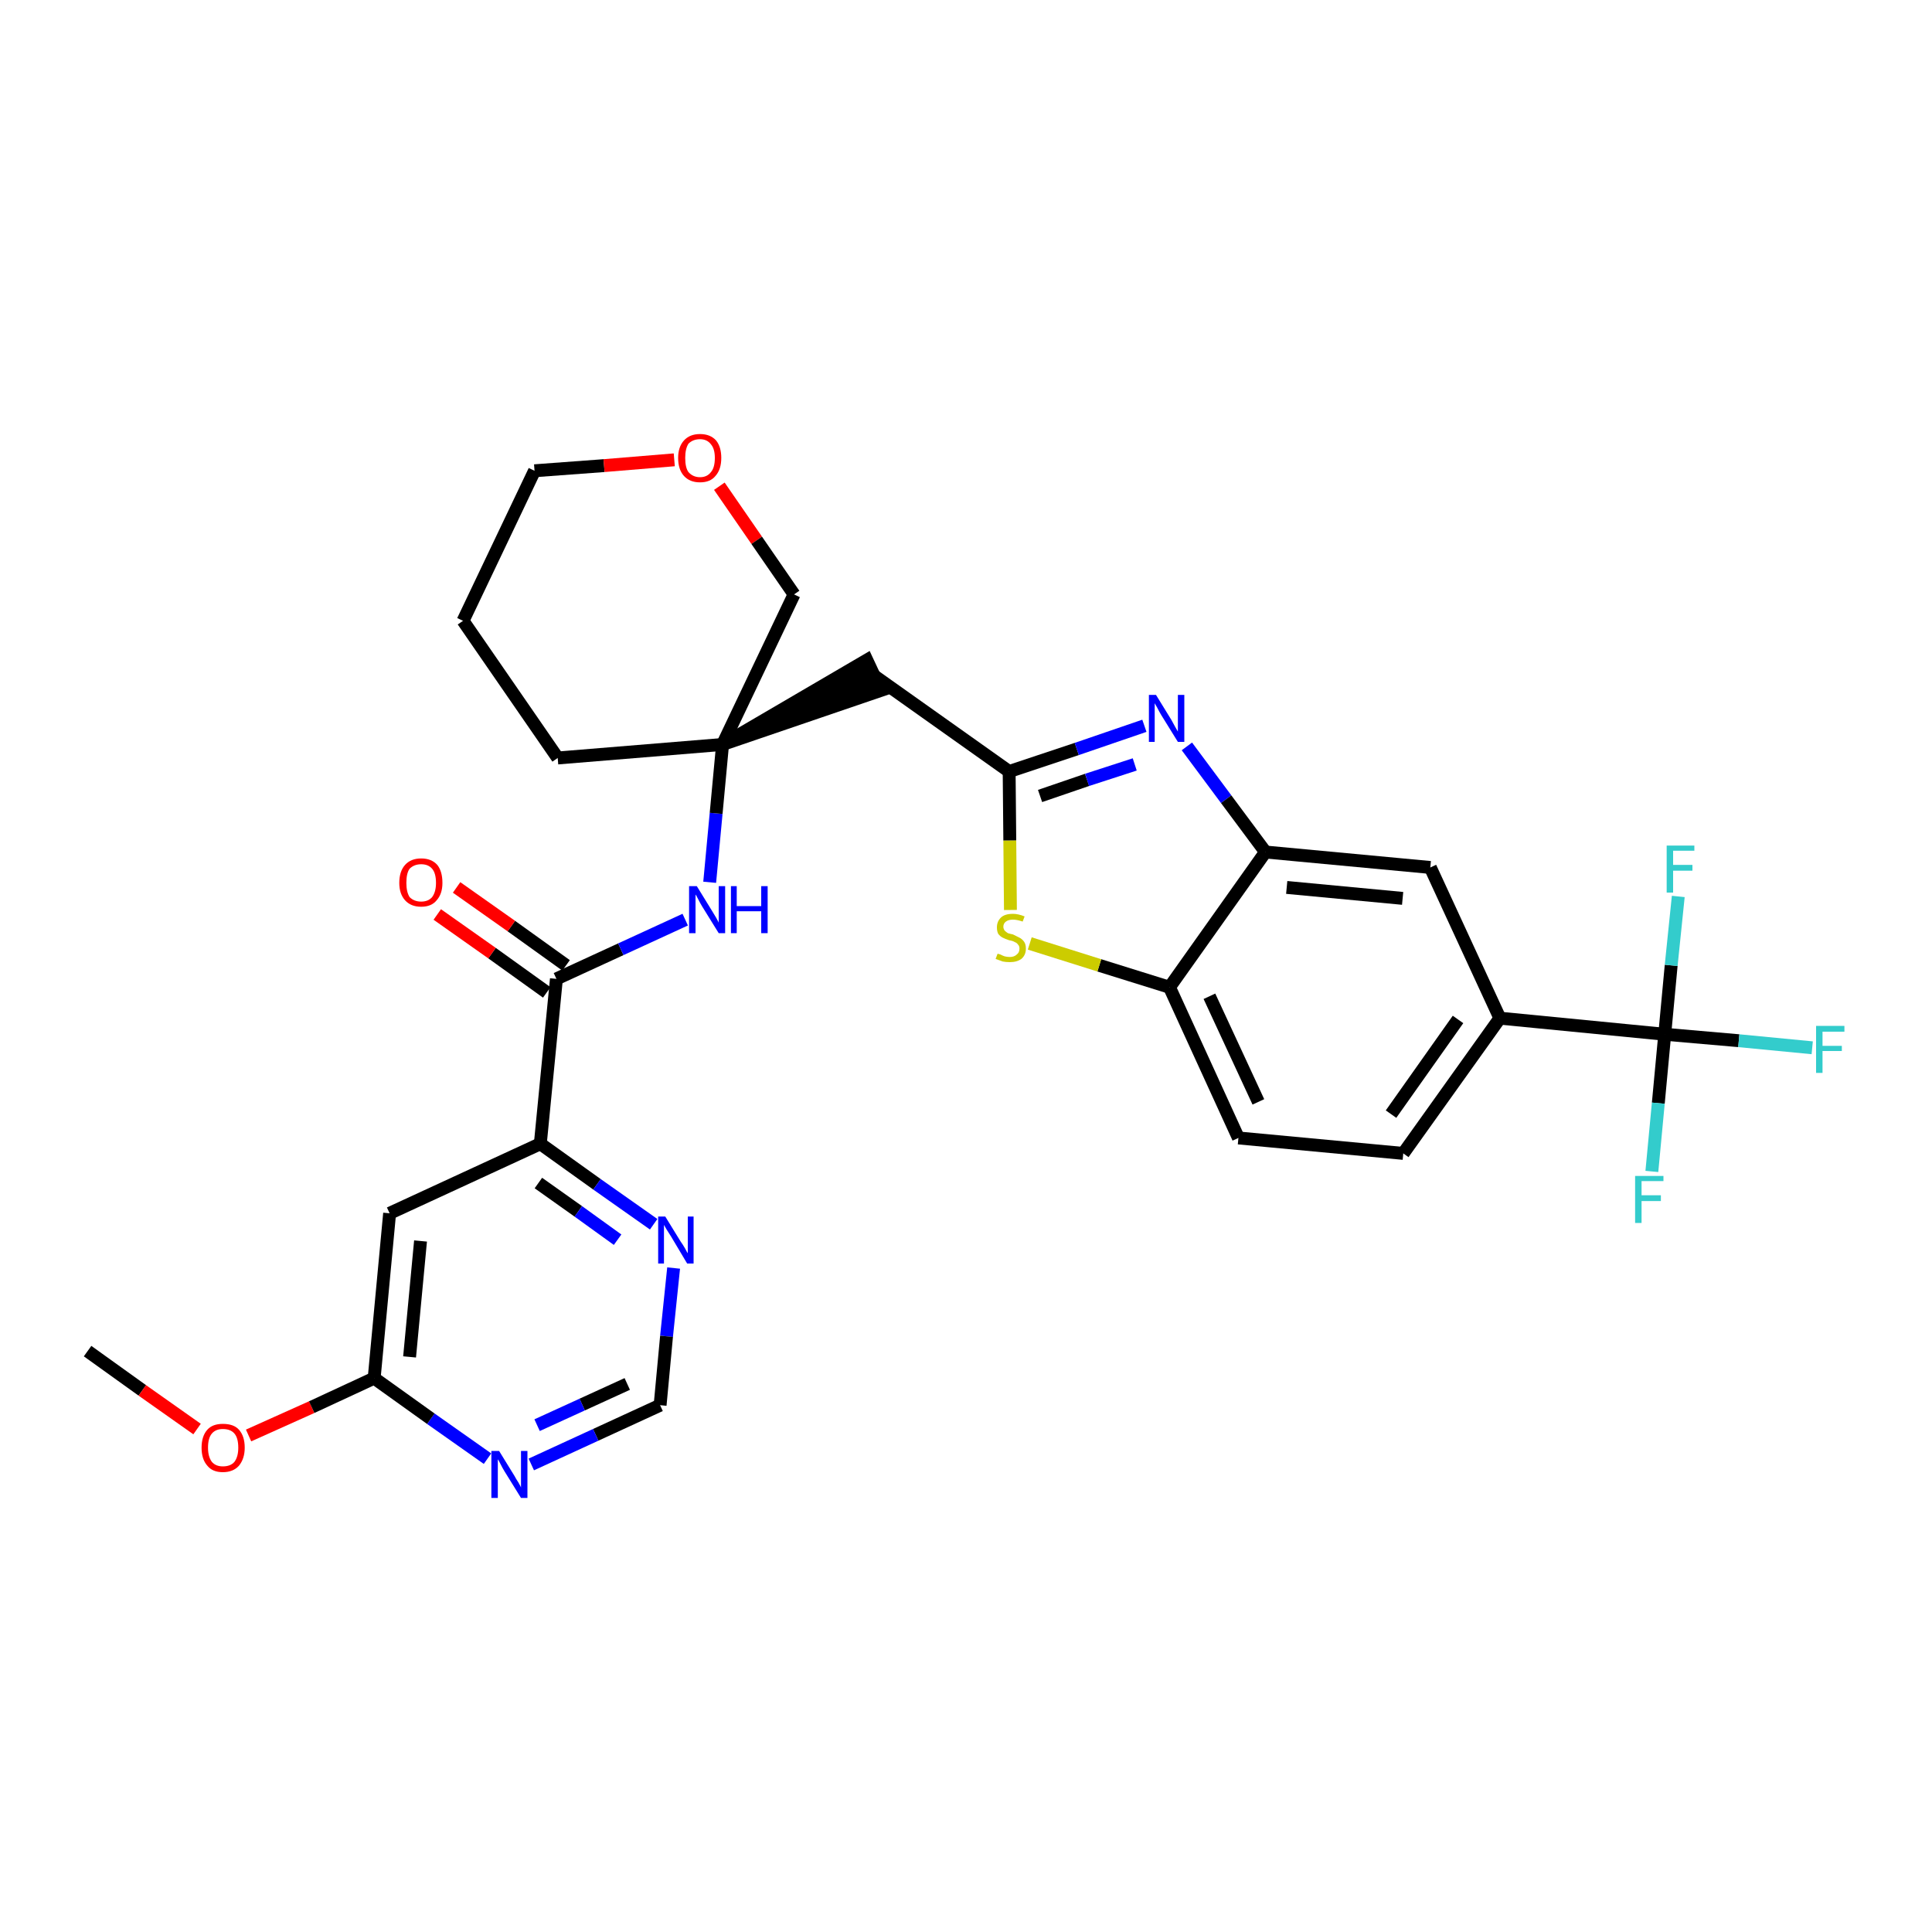 <?xml version='1.0' encoding='iso-8859-1'?>
<svg version='1.1' baseProfile='full'
              xmlns='http://www.w3.org/2000/svg'
                      xmlns:rdkit='http://www.rdkit.org/xml'
                      xmlns:xlink='http://www.w3.org/1999/xlink'
                  xml:space='preserve'
width='300px' height='300px' viewBox='0 0 300 300'>
<!-- END OF HEADER -->
<path class='bond-0 atom-0 atom-1' d='M 13.6,209.8 L 22.1,215.9' style='fill:none;fill-rule:evenodd;stroke:#000000;stroke-width:2.0px;stroke-linecap:butt;stroke-linejoin:miter;stroke-opacity:1' />
<path class='bond-0 atom-0 atom-1' d='M 22.1,215.9 L 30.6,221.9' style='fill:none;fill-rule:evenodd;stroke:#FF0000;stroke-width:2.0px;stroke-linecap:butt;stroke-linejoin:miter;stroke-opacity:1' />
<path class='bond-1 atom-1 atom-2' d='M 38.6,222.9 L 48.4,218.5' style='fill:none;fill-rule:evenodd;stroke:#FF0000;stroke-width:2.0px;stroke-linecap:butt;stroke-linejoin:miter;stroke-opacity:1' />
<path class='bond-1 atom-1 atom-2' d='M 48.4,218.5 L 58.1,214.0' style='fill:none;fill-rule:evenodd;stroke:#000000;stroke-width:2.0px;stroke-linecap:butt;stroke-linejoin:miter;stroke-opacity:1' />
<path class='bond-2 atom-2 atom-3' d='M 58.1,214.0 L 60.5,188.4' style='fill:none;fill-rule:evenodd;stroke:#000000;stroke-width:2.0px;stroke-linecap:butt;stroke-linejoin:miter;stroke-opacity:1' />
<path class='bond-2 atom-2 atom-3' d='M 63.6,210.7 L 65.3,192.7' style='fill:none;fill-rule:evenodd;stroke:#000000;stroke-width:2.0px;stroke-linecap:butt;stroke-linejoin:miter;stroke-opacity:1' />
<path class='bond-30 atom-30 atom-2' d='M 75.7,226.5 L 66.9,220.3' style='fill:none;fill-rule:evenodd;stroke:#0000FF;stroke-width:2.0px;stroke-linecap:butt;stroke-linejoin:miter;stroke-opacity:1' />
<path class='bond-30 atom-30 atom-2' d='M 66.9,220.3 L 58.1,214.0' style='fill:none;fill-rule:evenodd;stroke:#000000;stroke-width:2.0px;stroke-linecap:butt;stroke-linejoin:miter;stroke-opacity:1' />
<path class='bond-3 atom-3 atom-4' d='M 60.5,188.4 L 83.9,177.6' style='fill:none;fill-rule:evenodd;stroke:#000000;stroke-width:2.0px;stroke-linecap:butt;stroke-linejoin:miter;stroke-opacity:1' />
<path class='bond-4 atom-4 atom-5' d='M 83.9,177.6 L 86.4,152.0' style='fill:none;fill-rule:evenodd;stroke:#000000;stroke-width:2.0px;stroke-linecap:butt;stroke-linejoin:miter;stroke-opacity:1' />
<path class='bond-27 atom-4 atom-28' d='M 83.9,177.6 L 92.7,183.9' style='fill:none;fill-rule:evenodd;stroke:#000000;stroke-width:2.0px;stroke-linecap:butt;stroke-linejoin:miter;stroke-opacity:1' />
<path class='bond-27 atom-4 atom-28' d='M 92.7,183.9 L 101.5,190.1' style='fill:none;fill-rule:evenodd;stroke:#0000FF;stroke-width:2.0px;stroke-linecap:butt;stroke-linejoin:miter;stroke-opacity:1' />
<path class='bond-27 atom-4 atom-28' d='M 83.6,183.7 L 89.8,188.1' style='fill:none;fill-rule:evenodd;stroke:#000000;stroke-width:2.0px;stroke-linecap:butt;stroke-linejoin:miter;stroke-opacity:1' />
<path class='bond-27 atom-4 atom-28' d='M 89.8,188.1 L 95.9,192.5' style='fill:none;fill-rule:evenodd;stroke:#0000FF;stroke-width:2.0px;stroke-linecap:butt;stroke-linejoin:miter;stroke-opacity:1' />
<path class='bond-5 atom-5 atom-6' d='M 87.9,149.9 L 79.4,143.8' style='fill:none;fill-rule:evenodd;stroke:#000000;stroke-width:2.0px;stroke-linecap:butt;stroke-linejoin:miter;stroke-opacity:1' />
<path class='bond-5 atom-5 atom-6' d='M 79.4,143.8 L 70.9,137.8' style='fill:none;fill-rule:evenodd;stroke:#FF0000;stroke-width:2.0px;stroke-linecap:butt;stroke-linejoin:miter;stroke-opacity:1' />
<path class='bond-5 atom-5 atom-6' d='M 84.9,154.1 L 76.4,148.0' style='fill:none;fill-rule:evenodd;stroke:#000000;stroke-width:2.0px;stroke-linecap:butt;stroke-linejoin:miter;stroke-opacity:1' />
<path class='bond-5 atom-5 atom-6' d='M 76.4,148.0 L 67.9,142.0' style='fill:none;fill-rule:evenodd;stroke:#FF0000;stroke-width:2.0px;stroke-linecap:butt;stroke-linejoin:miter;stroke-opacity:1' />
<path class='bond-6 atom-5 atom-7' d='M 86.4,152.0 L 96.4,147.4' style='fill:none;fill-rule:evenodd;stroke:#000000;stroke-width:2.0px;stroke-linecap:butt;stroke-linejoin:miter;stroke-opacity:1' />
<path class='bond-6 atom-5 atom-7' d='M 96.4,147.4 L 106.4,142.8' style='fill:none;fill-rule:evenodd;stroke:#0000FF;stroke-width:2.0px;stroke-linecap:butt;stroke-linejoin:miter;stroke-opacity:1' />
<path class='bond-7 atom-7 atom-8' d='M 110.2,137.0 L 111.2,126.3' style='fill:none;fill-rule:evenodd;stroke:#0000FF;stroke-width:2.0px;stroke-linecap:butt;stroke-linejoin:miter;stroke-opacity:1' />
<path class='bond-7 atom-7 atom-8' d='M 111.2,126.3 L 112.2,115.6' style='fill:none;fill-rule:evenodd;stroke:#000000;stroke-width:2.0px;stroke-linecap:butt;stroke-linejoin:miter;stroke-opacity:1' />
<path class='bond-8 atom-8 atom-9' d='M 112.2,115.6 L 136.8,107.2 L 134.6,102.5 Z' style='fill:#000000;fill-rule:evenodd;fill-opacity:1;stroke:#000000;stroke-width:2.0px;stroke-linecap:butt;stroke-linejoin:miter;stroke-opacity:1;' />
<path class='bond-22 atom-8 atom-23' d='M 112.2,115.6 L 86.6,117.7' style='fill:none;fill-rule:evenodd;stroke:#000000;stroke-width:2.0px;stroke-linecap:butt;stroke-linejoin:miter;stroke-opacity:1' />
<path class='bond-31 atom-27 atom-8' d='M 123.3,92.3 L 112.2,115.6' style='fill:none;fill-rule:evenodd;stroke:#000000;stroke-width:2.0px;stroke-linecap:butt;stroke-linejoin:miter;stroke-opacity:1' />
<path class='bond-9 atom-9 atom-10' d='M 135.7,104.9 L 156.7,119.8' style='fill:none;fill-rule:evenodd;stroke:#000000;stroke-width:2.0px;stroke-linecap:butt;stroke-linejoin:miter;stroke-opacity:1' />
<path class='bond-10 atom-10 atom-11' d='M 156.7,119.8 L 167.2,116.3' style='fill:none;fill-rule:evenodd;stroke:#000000;stroke-width:2.0px;stroke-linecap:butt;stroke-linejoin:miter;stroke-opacity:1' />
<path class='bond-10 atom-10 atom-11' d='M 167.2,116.3 L 177.7,112.7' style='fill:none;fill-rule:evenodd;stroke:#0000FF;stroke-width:2.0px;stroke-linecap:butt;stroke-linejoin:miter;stroke-opacity:1' />
<path class='bond-10 atom-10 atom-11' d='M 161.5,123.6 L 168.8,121.1' style='fill:none;fill-rule:evenodd;stroke:#000000;stroke-width:2.0px;stroke-linecap:butt;stroke-linejoin:miter;stroke-opacity:1' />
<path class='bond-10 atom-10 atom-11' d='M 168.8,121.1 L 176.2,118.7' style='fill:none;fill-rule:evenodd;stroke:#0000FF;stroke-width:2.0px;stroke-linecap:butt;stroke-linejoin:miter;stroke-opacity:1' />
<path class='bond-32 atom-22 atom-10' d='M 156.9,141.3 L 156.8,130.5' style='fill:none;fill-rule:evenodd;stroke:#CCCC00;stroke-width:2.0px;stroke-linecap:butt;stroke-linejoin:miter;stroke-opacity:1' />
<path class='bond-32 atom-22 atom-10' d='M 156.8,130.5 L 156.7,119.8' style='fill:none;fill-rule:evenodd;stroke:#000000;stroke-width:2.0px;stroke-linecap:butt;stroke-linejoin:miter;stroke-opacity:1' />
<path class='bond-11 atom-11 atom-12' d='M 184.3,115.9 L 190.4,124.1' style='fill:none;fill-rule:evenodd;stroke:#0000FF;stroke-width:2.0px;stroke-linecap:butt;stroke-linejoin:miter;stroke-opacity:1' />
<path class='bond-11 atom-11 atom-12' d='M 190.4,124.1 L 196.5,132.3' style='fill:none;fill-rule:evenodd;stroke:#000000;stroke-width:2.0px;stroke-linecap:butt;stroke-linejoin:miter;stroke-opacity:1' />
<path class='bond-12 atom-12 atom-13' d='M 196.5,132.3 L 222.1,134.7' style='fill:none;fill-rule:evenodd;stroke:#000000;stroke-width:2.0px;stroke-linecap:butt;stroke-linejoin:miter;stroke-opacity:1' />
<path class='bond-12 atom-12 atom-13' d='M 199.8,137.8 L 217.8,139.5' style='fill:none;fill-rule:evenodd;stroke:#000000;stroke-width:2.0px;stroke-linecap:butt;stroke-linejoin:miter;stroke-opacity:1' />
<path class='bond-33 atom-21 atom-12' d='M 181.6,153.3 L 196.5,132.3' style='fill:none;fill-rule:evenodd;stroke:#000000;stroke-width:2.0px;stroke-linecap:butt;stroke-linejoin:miter;stroke-opacity:1' />
<path class='bond-13 atom-13 atom-14' d='M 222.1,134.7 L 232.9,158.1' style='fill:none;fill-rule:evenodd;stroke:#000000;stroke-width:2.0px;stroke-linecap:butt;stroke-linejoin:miter;stroke-opacity:1' />
<path class='bond-14 atom-14 atom-15' d='M 232.9,158.1 L 258.5,160.6' style='fill:none;fill-rule:evenodd;stroke:#000000;stroke-width:2.0px;stroke-linecap:butt;stroke-linejoin:miter;stroke-opacity:1' />
<path class='bond-18 atom-14 atom-19' d='M 232.9,158.1 L 217.9,179.1' style='fill:none;fill-rule:evenodd;stroke:#000000;stroke-width:2.0px;stroke-linecap:butt;stroke-linejoin:miter;stroke-opacity:1' />
<path class='bond-18 atom-14 atom-19' d='M 226.4,158.3 L 216.0,173.0' style='fill:none;fill-rule:evenodd;stroke:#000000;stroke-width:2.0px;stroke-linecap:butt;stroke-linejoin:miter;stroke-opacity:1' />
<path class='bond-15 atom-15 atom-16' d='M 258.5,160.6 L 270.0,161.6' style='fill:none;fill-rule:evenodd;stroke:#000000;stroke-width:2.0px;stroke-linecap:butt;stroke-linejoin:miter;stroke-opacity:1' />
<path class='bond-15 atom-15 atom-16' d='M 270.0,161.6 L 281.4,162.7' style='fill:none;fill-rule:evenodd;stroke:#33CCCC;stroke-width:2.0px;stroke-linecap:butt;stroke-linejoin:miter;stroke-opacity:1' />
<path class='bond-16 atom-15 atom-17' d='M 258.5,160.6 L 257.5,171.3' style='fill:none;fill-rule:evenodd;stroke:#000000;stroke-width:2.0px;stroke-linecap:butt;stroke-linejoin:miter;stroke-opacity:1' />
<path class='bond-16 atom-15 atom-17' d='M 257.5,171.3 L 256.5,181.9' style='fill:none;fill-rule:evenodd;stroke:#33CCCC;stroke-width:2.0px;stroke-linecap:butt;stroke-linejoin:miter;stroke-opacity:1' />
<path class='bond-17 atom-15 atom-18' d='M 258.5,160.6 L 259.5,149.9' style='fill:none;fill-rule:evenodd;stroke:#000000;stroke-width:2.0px;stroke-linecap:butt;stroke-linejoin:miter;stroke-opacity:1' />
<path class='bond-17 atom-15 atom-18' d='M 259.5,149.9 L 260.6,139.2' style='fill:none;fill-rule:evenodd;stroke:#33CCCC;stroke-width:2.0px;stroke-linecap:butt;stroke-linejoin:miter;stroke-opacity:1' />
<path class='bond-19 atom-19 atom-20' d='M 217.9,179.1 L 192.3,176.7' style='fill:none;fill-rule:evenodd;stroke:#000000;stroke-width:2.0px;stroke-linecap:butt;stroke-linejoin:miter;stroke-opacity:1' />
<path class='bond-20 atom-20 atom-21' d='M 192.3,176.7 L 181.6,153.3' style='fill:none;fill-rule:evenodd;stroke:#000000;stroke-width:2.0px;stroke-linecap:butt;stroke-linejoin:miter;stroke-opacity:1' />
<path class='bond-20 atom-20 atom-21' d='M 195.4,171.1 L 187.8,154.7' style='fill:none;fill-rule:evenodd;stroke:#000000;stroke-width:2.0px;stroke-linecap:butt;stroke-linejoin:miter;stroke-opacity:1' />
<path class='bond-21 atom-21 atom-22' d='M 181.6,153.3 L 170.7,149.9' style='fill:none;fill-rule:evenodd;stroke:#000000;stroke-width:2.0px;stroke-linecap:butt;stroke-linejoin:miter;stroke-opacity:1' />
<path class='bond-21 atom-21 atom-22' d='M 170.7,149.9 L 159.9,146.5' style='fill:none;fill-rule:evenodd;stroke:#CCCC00;stroke-width:2.0px;stroke-linecap:butt;stroke-linejoin:miter;stroke-opacity:1' />
<path class='bond-23 atom-23 atom-24' d='M 86.6,117.7 L 71.9,96.4' style='fill:none;fill-rule:evenodd;stroke:#000000;stroke-width:2.0px;stroke-linecap:butt;stroke-linejoin:miter;stroke-opacity:1' />
<path class='bond-24 atom-24 atom-25' d='M 71.9,96.4 L 83.0,73.1' style='fill:none;fill-rule:evenodd;stroke:#000000;stroke-width:2.0px;stroke-linecap:butt;stroke-linejoin:miter;stroke-opacity:1' />
<path class='bond-25 atom-25 atom-26' d='M 83.0,73.1 L 93.8,72.3' style='fill:none;fill-rule:evenodd;stroke:#000000;stroke-width:2.0px;stroke-linecap:butt;stroke-linejoin:miter;stroke-opacity:1' />
<path class='bond-25 atom-25 atom-26' d='M 93.8,72.3 L 104.7,71.4' style='fill:none;fill-rule:evenodd;stroke:#FF0000;stroke-width:2.0px;stroke-linecap:butt;stroke-linejoin:miter;stroke-opacity:1' />
<path class='bond-26 atom-26 atom-27' d='M 111.7,75.5 L 117.5,83.9' style='fill:none;fill-rule:evenodd;stroke:#FF0000;stroke-width:2.0px;stroke-linecap:butt;stroke-linejoin:miter;stroke-opacity:1' />
<path class='bond-26 atom-26 atom-27' d='M 117.5,83.9 L 123.3,92.3' style='fill:none;fill-rule:evenodd;stroke:#000000;stroke-width:2.0px;stroke-linecap:butt;stroke-linejoin:miter;stroke-opacity:1' />
<path class='bond-28 atom-28 atom-29' d='M 104.6,196.9 L 103.5,207.5' style='fill:none;fill-rule:evenodd;stroke:#0000FF;stroke-width:2.0px;stroke-linecap:butt;stroke-linejoin:miter;stroke-opacity:1' />
<path class='bond-28 atom-28 atom-29' d='M 103.5,207.5 L 102.5,218.2' style='fill:none;fill-rule:evenodd;stroke:#000000;stroke-width:2.0px;stroke-linecap:butt;stroke-linejoin:miter;stroke-opacity:1' />
<path class='bond-29 atom-29 atom-30' d='M 102.5,218.2 L 92.5,222.8' style='fill:none;fill-rule:evenodd;stroke:#000000;stroke-width:2.0px;stroke-linecap:butt;stroke-linejoin:miter;stroke-opacity:1' />
<path class='bond-29 atom-29 atom-30' d='M 92.5,222.8 L 82.5,227.4' style='fill:none;fill-rule:evenodd;stroke:#0000FF;stroke-width:2.0px;stroke-linecap:butt;stroke-linejoin:miter;stroke-opacity:1' />
<path class='bond-29 atom-29 atom-30' d='M 97.4,214.9 L 90.4,218.1' style='fill:none;fill-rule:evenodd;stroke:#000000;stroke-width:2.0px;stroke-linecap:butt;stroke-linejoin:miter;stroke-opacity:1' />
<path class='bond-29 atom-29 atom-30' d='M 90.4,218.1 L 83.4,221.3' style='fill:none;fill-rule:evenodd;stroke:#0000FF;stroke-width:2.0px;stroke-linecap:butt;stroke-linejoin:miter;stroke-opacity:1' />
<path  class='atom-1' d='M 31.3 224.8
Q 31.3 223.0, 32.2 222.0
Q 33.0 221.1, 34.6 221.1
Q 36.3 221.1, 37.1 222.0
Q 38.0 223.0, 38.0 224.8
Q 38.0 226.5, 37.1 227.6
Q 36.2 228.6, 34.6 228.6
Q 33.0 228.6, 32.2 227.6
Q 31.3 226.6, 31.3 224.8
M 34.6 227.7
Q 35.8 227.7, 36.4 227.0
Q 37.0 226.2, 37.0 224.8
Q 37.0 223.3, 36.4 222.6
Q 35.8 221.9, 34.6 221.9
Q 33.5 221.9, 32.9 222.6
Q 32.3 223.3, 32.3 224.8
Q 32.3 226.2, 32.9 227.0
Q 33.5 227.7, 34.6 227.7
' fill='#FF0000'/>
<path  class='atom-6' d='M 62.0 137.1
Q 62.0 135.3, 62.9 134.3
Q 63.8 133.3, 65.4 133.3
Q 67.0 133.3, 67.9 134.3
Q 68.7 135.3, 68.7 137.1
Q 68.7 138.8, 67.8 139.8
Q 67.0 140.8, 65.4 140.8
Q 63.8 140.8, 62.9 139.8
Q 62.0 138.8, 62.0 137.1
M 65.4 140.0
Q 66.5 140.0, 67.1 139.3
Q 67.7 138.5, 67.7 137.1
Q 67.7 135.6, 67.1 134.9
Q 66.5 134.2, 65.4 134.2
Q 64.3 134.2, 63.6 134.9
Q 63.1 135.6, 63.1 137.1
Q 63.1 138.5, 63.6 139.3
Q 64.3 140.0, 65.4 140.0
' fill='#FF0000'/>
<path  class='atom-7' d='M 108.2 137.6
L 110.6 141.5
Q 110.8 141.8, 111.2 142.5
Q 111.6 143.2, 111.6 143.3
L 111.6 137.6
L 112.6 137.6
L 112.6 144.9
L 111.6 144.9
L 109.0 140.7
Q 108.7 140.2, 108.4 139.6
Q 108.1 139.0, 108.0 138.9
L 108.0 144.9
L 107.0 144.9
L 107.0 137.6
L 108.2 137.6
' fill='#0000FF'/>
<path  class='atom-7' d='M 113.5 137.6
L 114.4 137.6
L 114.4 140.7
L 118.2 140.7
L 118.2 137.6
L 119.2 137.6
L 119.2 144.9
L 118.2 144.9
L 118.2 141.5
L 114.4 141.5
L 114.4 144.9
L 113.5 144.9
L 113.5 137.6
' fill='#0000FF'/>
<path  class='atom-11' d='M 179.5 107.9
L 181.9 111.8
Q 182.1 112.2, 182.5 112.9
Q 182.9 113.6, 182.9 113.6
L 182.9 107.9
L 183.9 107.9
L 183.9 115.2
L 182.9 115.2
L 180.3 111.0
Q 180.0 110.5, 179.7 109.9
Q 179.4 109.4, 179.3 109.2
L 179.3 115.2
L 178.4 115.2
L 178.4 107.9
L 179.5 107.9
' fill='#0000FF'/>
<path  class='atom-16' d='M 282.0 159.3
L 286.4 159.3
L 286.4 160.2
L 283.0 160.2
L 283.0 162.4
L 286.0 162.4
L 286.0 163.2
L 283.0 163.2
L 283.0 166.6
L 282.0 166.6
L 282.0 159.3
' fill='#33CCCC'/>
<path  class='atom-17' d='M 253.9 182.6
L 258.3 182.6
L 258.3 183.4
L 254.9 183.4
L 254.9 185.6
L 257.9 185.6
L 257.9 186.5
L 254.9 186.5
L 254.9 189.9
L 253.9 189.9
L 253.9 182.6
' fill='#33CCCC'/>
<path  class='atom-18' d='M 258.8 131.3
L 263.1 131.3
L 263.1 132.1
L 259.8 132.1
L 259.8 134.3
L 262.8 134.3
L 262.8 135.2
L 259.8 135.2
L 259.8 138.6
L 258.8 138.6
L 258.8 131.3
' fill='#33CCCC'/>
<path  class='atom-22' d='M 154.9 148.1
Q 155.0 148.1, 155.3 148.2
Q 155.7 148.4, 156.0 148.5
Q 156.4 148.6, 156.8 148.6
Q 157.5 148.6, 157.9 148.2
Q 158.3 147.9, 158.3 147.3
Q 158.3 146.9, 158.1 146.7
Q 157.9 146.4, 157.6 146.3
Q 157.3 146.1, 156.7 146.0
Q 156.1 145.8, 155.7 145.6
Q 155.3 145.4, 155.0 145.0
Q 154.8 144.6, 154.8 144.0
Q 154.8 143.1, 155.4 142.5
Q 156.0 141.9, 157.3 141.9
Q 158.1 141.9, 159.1 142.3
L 158.8 143.1
Q 157.9 142.8, 157.3 142.8
Q 156.6 142.8, 156.2 143.1
Q 155.8 143.4, 155.8 143.9
Q 155.8 144.2, 156.0 144.5
Q 156.2 144.7, 156.5 144.9
Q 156.8 145.0, 157.3 145.1
Q 157.9 145.4, 158.3 145.6
Q 158.7 145.8, 159.0 146.2
Q 159.3 146.6, 159.3 147.3
Q 159.3 148.3, 158.6 148.9
Q 157.9 149.4, 156.8 149.4
Q 156.2 149.4, 155.7 149.3
Q 155.2 149.1, 154.6 148.9
L 154.9 148.1
' fill='#CCCC00'/>
<path  class='atom-26' d='M 105.3 71.1
Q 105.3 69.4, 106.2 68.4
Q 107.1 67.4, 108.7 67.4
Q 110.3 67.4, 111.2 68.4
Q 112.0 69.4, 112.0 71.1
Q 112.0 72.9, 111.1 73.9
Q 110.3 74.9, 108.7 74.9
Q 107.1 74.9, 106.2 73.9
Q 105.3 72.9, 105.3 71.1
M 108.7 74.1
Q 109.8 74.1, 110.4 73.3
Q 111.0 72.6, 111.0 71.1
Q 111.0 69.7, 110.4 69.0
Q 109.8 68.2, 108.7 68.2
Q 107.6 68.2, 106.9 68.9
Q 106.4 69.7, 106.4 71.1
Q 106.4 72.6, 106.9 73.3
Q 107.6 74.1, 108.7 74.1
' fill='#FF0000'/>
<path  class='atom-28' d='M 103.3 188.9
L 105.7 192.8
Q 106.0 193.2, 106.4 193.9
Q 106.7 194.5, 106.8 194.6
L 106.8 188.9
L 107.7 188.9
L 107.7 196.2
L 106.7 196.2
L 104.2 192.0
Q 103.9 191.5, 103.5 190.9
Q 103.2 190.4, 103.1 190.2
L 103.1 196.2
L 102.2 196.2
L 102.2 188.9
L 103.3 188.9
' fill='#0000FF'/>
<path  class='atom-30' d='M 77.5 225.3
L 79.9 229.2
Q 80.1 229.6, 80.5 230.2
Q 80.9 230.9, 80.9 231.0
L 80.9 225.3
L 81.9 225.3
L 81.9 232.6
L 80.9 232.6
L 78.3 228.4
Q 78.0 227.9, 77.7 227.3
Q 77.4 226.7, 77.3 226.6
L 77.3 232.6
L 76.3 232.6
L 76.3 225.3
L 77.5 225.3
' fill='#0000FF'/>
</svg>
